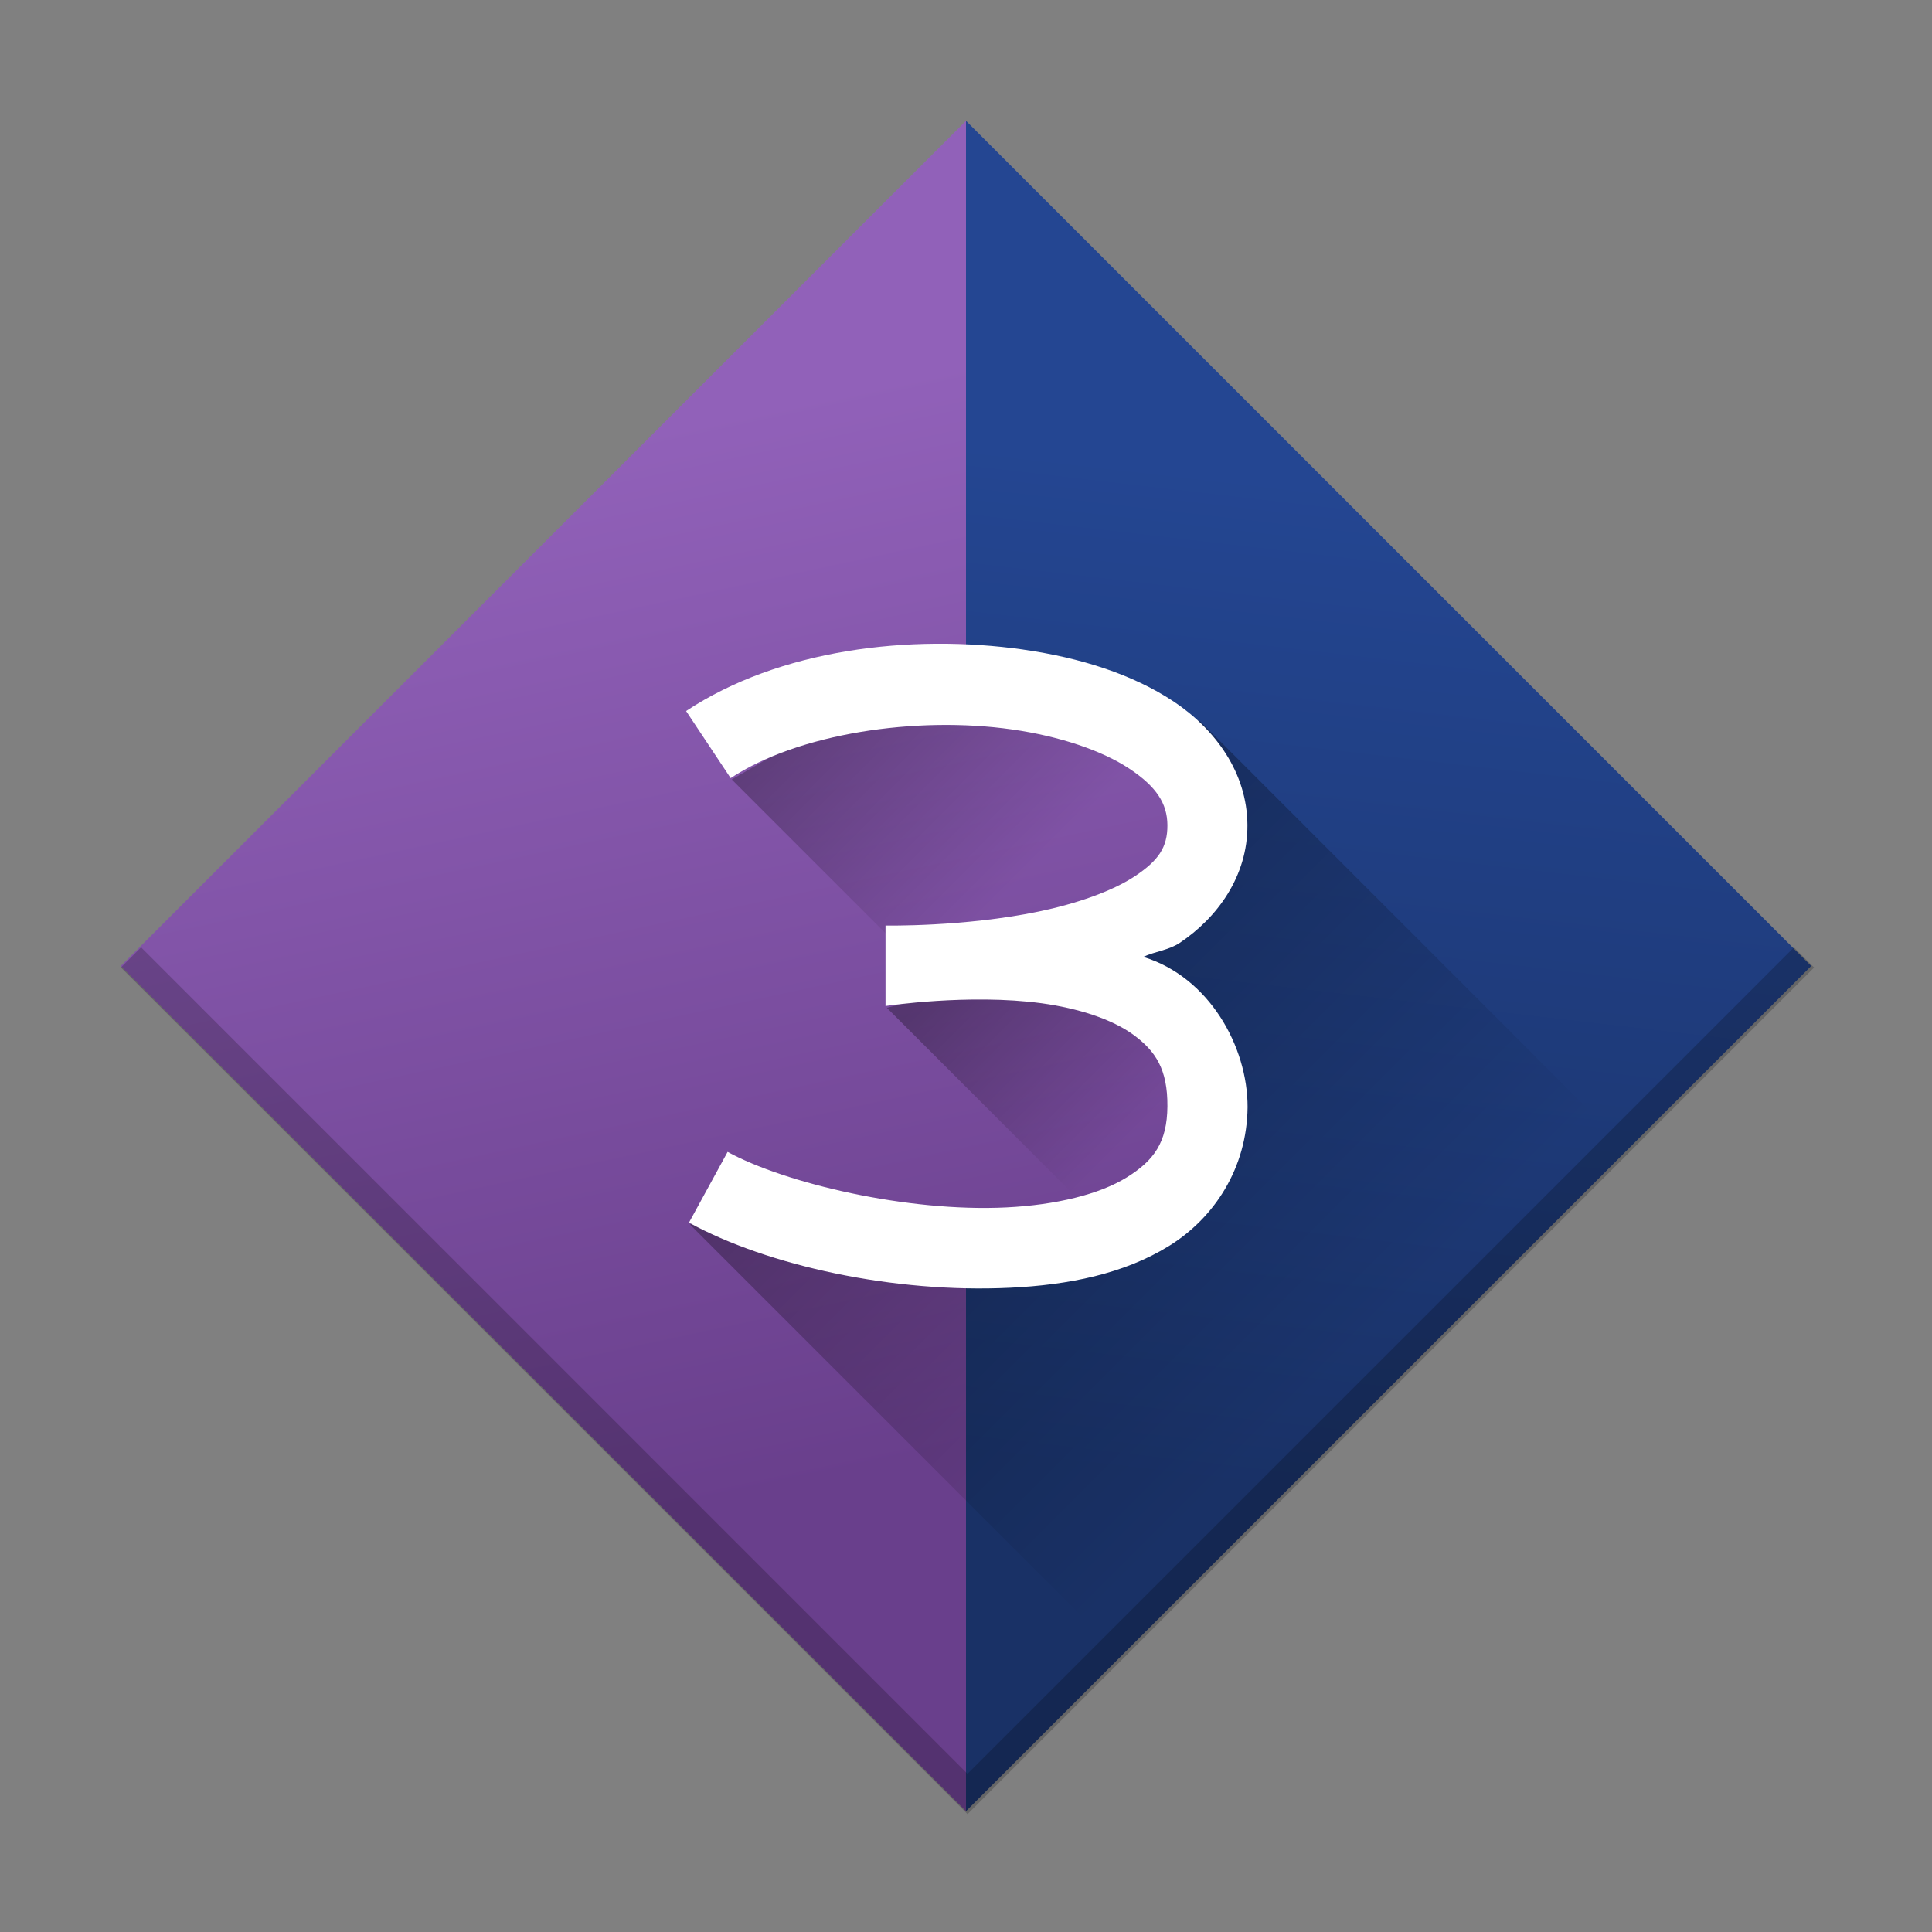 <?xml version="1.0" encoding="UTF-8" standalone="no"?>
<!-- Created with Inkscape (http://www.inkscape.org/) -->

<svg
   xmlns:dc="http://purl.org/dc/elements/1.1/"
   xmlns:cc="http://creativecommons.org/ns#"
   xmlns:rdf="http://www.w3.org/1999/02/22-rdf-syntax-ns#"
   xmlns:svg="http://www.w3.org/2000/svg"
   xmlns="http://www.w3.org/2000/svg"
   xmlns:xlink="http://www.w3.org/1999/xlink"
   xmlns:sodipodi="http://sodipodi.sourceforge.net/DTD/sodipodi-0.dtd"
   xmlns:inkscape="http://www.inkscape.org/namespaces/inkscape"
   width="48"
   height="48"
   viewBox="0 0 12.7 12.7"
   version="1.1"
   id="svg4541"
   inkscape:version="0.92.1 r15371"
   sodipodi:docname="stremio.svg">
  <rect x="0" y="0" width="12.7" height="12.7" fill="#808080" stroke="none"/>
  <defs
     id="defs4535">
    <linearGradient
       inkscape:collect="always"
       id="linearGradient4629">
      <stop
         style="stop-color:#000000;stop-opacity:1;"
         offset="0"
         id="stop4625" />
      <stop
         style="stop-color:#000000;stop-opacity:0;"
         offset="1"
         id="stop4627" />
    </linearGradient>
    <linearGradient
       inkscape:collect="always"
       id="linearGradient4561">
      <stop
         style="stop-color:#193166;stop-opacity:1;"
         offset="0"
         id="stop4557" />
      <stop
         style="stop-color:#244692;stop-opacity:1"
         offset="1"
         id="stop4559" />
    </linearGradient>
    <linearGradient
       inkscape:collect="always"
       id="linearGradient4553">
      <stop
         style="stop-color:#693f8c;stop-opacity:1;"
         offset="0"
         id="stop4549" />
      <stop
         style="stop-color:#9161b9;stop-opacity:1"
         offset="1"
         id="stop4551" />
    </linearGradient>
    <linearGradient
       inkscape:collect="always"
       xlink:href="#linearGradient4553"
       id="linearGradient4555"
       x1="5.757"
       y1="293.973"
       x2="4.278"
       y2="287.111"
       gradientUnits="userSpaceOnUse" />
    <linearGradient
       inkscape:collect="always"
       xlink:href="#linearGradient4561"
       id="linearGradient4563"
       x1="7.429"
       y1="294.017"
       x2="8.194"
       y2="287.413"
       gradientUnits="userSpaceOnUse" />
    <linearGradient
       inkscape:collect="always"
       xlink:href="#linearGradient4629"
       id="linearGradient4633"
       x1="23.502"
       y1="24.232"
       x2="27.766"
       y2="28.496"
       gradientUnits="userSpaceOnUse" />
    <linearGradient
       inkscape:collect="always"
       xlink:href="#linearGradient4629"
       id="linearGradient4635"
       x1="19.423"
       y1="17.431"
       x2="24.544"
       y2="22.552"
       gradientUnits="userSpaceOnUse" />
    <linearGradient
       inkscape:collect="always"
       xlink:href="#linearGradient4629"
       id="linearGradient4649"
       x1="26.882"
       y1="20.831"
       x2="36.665"
       y2="30.614"
       gradientUnits="userSpaceOnUse" />
  </defs>
  <sodipodi:namedview
     id="base"
     pagecolor="#ffffff"
     bordercolor="#666666"
     borderopacity="1.0"
     inkscape:pageopacity="0.0"
     inkscape:pageshadow="2"
     inkscape:zoom="2.67"
     inkscape:cx="21.287038"
     inkscape:cy="21.927126"
     inkscape:document-units="px"
     inkscape:current-layer="layer1"
     showgrid="false"
     units="px"
     inkscape:window-width="1600"
     inkscape:window-height="808"
     inkscape:window-x="0"
     inkscape:window-y="0"
     inkscape:window-maximized="1"
     showguides="false">
    <inkscape:grid
       type="xygrid"
       id="grid5116" />
    <sodipodi:guide
       position="-2.216,8.437"
       orientation="1,0"
       id="guide4651"
       inkscape:locked="false" />
  </sodipodi:namedview>
  <g
     inkscape:label="Layer 1"
     inkscape:groupmode="layer"
     id="layer1"
     transform="translate(0,-284.3)">
    <path
       sodipodi:nodetypes="cccc"
       inkscape:connector-curvature="0"
       id="path4543"
       d="m 6.35,285.094 v 11.112 l 5.556,-5.556 z"
       style="opacity:1;vector-effect:none;fill:url(#linearGradient4563);fill-opacity:1;stroke:none;stroke-width:0.48;stroke-linecap:round;stroke-linejoin:round;stroke-miterlimit:4;stroke-dasharray:none;stroke-dashoffset:0;stroke-opacity:1" />
    <path
       style="opacity:1;vector-effect:none;fill:url(#linearGradient4555);fill-opacity:1;stroke:none;stroke-width:0.48;stroke-linecap:round;stroke-linejoin:round;stroke-miterlimit:4;stroke-dasharray:none;stroke-dashoffset:0;stroke-opacity:1"
       d="m 6.35,285.094 0,3.705 1.518,0.724 -0.352,1.067 0.301,1.5 -1.467,0.421 0,3.695 -5.556,-5.556 z"
       id="rect4540"
       inkscape:connector-curvature="0"
       sodipodi:nodetypes="ccccccccc" />
    <path
       style="opacity:0.2;vector-effect:none;fill:#000000;fill-opacity:1;stroke:none;stroke-width:1.815;stroke-linecap:round;stroke-linejoin:round;stroke-miterlimit:4;stroke-dasharray:none;stroke-dashoffset:0;stroke-opacity:1"
       d="M 3.5 23.5 L 3 24 L 24 45 L 45 24 L 44.5 23.5 L 24 44 L 3.5 23.5 z "
       transform="matrix(0.265,0,0,0.265,0,284.3)"
       id="path4565" />
    <path
       style="opacity:0.3;vector-effect:none;fill:url(#linearGradient4649);fill-opacity:1;stroke:none;stroke-width:1.204;stroke-linecap:round;stroke-linejoin:round;stroke-miterlimit:4;stroke-dasharray:none;stroke-dashoffset:0;stroke-opacity:1"
       d="M 27.24 17.172 L 29.736 19.74 L 28.406 23.773 L 29.545 29.443 L 24 31.035 L 17.732 29.764 L 17.119 30.379 L 27.871 41.129 L 40.439 28.561 L 29.764 17.885 L 27.24 17.172 z "
       id="rect4575"
       transform="matrix(0.265,0,0,0.265,0,284.3)" />
    <path
       style="opacity:0.3;vector-effect:none;fill:url(#linearGradient4635);fill-opacity:1;stroke:none;stroke-width:2;stroke-linecap:round;stroke-linejoin:round;stroke-miterlimit:4;stroke-dasharray:none;stroke-dashoffset:0;stroke-opacity:1"
       d="M 22.203 16.986 L 18.152 19.336 L 33.908 35.092 L 39.74 29.26 L 27.24 17.172 L 22.203 16.986 z "
       id="rect4581"
       transform="matrix(0.265,0,0,0.265,0,284.3)" />
    <path
       style="opacity:0.3;vector-effect:none;fill:url(#linearGradient4633);fill-opacity:1;stroke:none;stroke-width:2;stroke-linecap:round;stroke-linejoin:round;stroke-miterlimit:4;stroke-dasharray:none;stroke-dashoffset:0;stroke-opacity:1"
       d="M 27.416 23.557 L 22 25 L 33 36 L 37.807 31.193 L 27.416 23.557 z "
       transform="matrix(0.265,0,0,0.265,0,284.3)"
       id="path4584" />
    <path
       style="color:#000000;font-style:normal;font-variant:normal;font-weight:normal;font-stretch:normal;font-size:medium;line-height:normal;font-family:sans-serif;font-variant-ligatures:normal;font-variant-position:normal;font-variant-caps:normal;font-variant-numeric:normal;font-variant-alternates:normal;font-feature-settings:normal;text-indent:0;text-align:start;text-decoration:none;text-decoration-line:none;text-decoration-style:solid;text-decoration-color:#000000;letter-spacing:normal;word-spacing:normal;text-transform:none;writing-mode:lr-tb;direction:ltr;text-orientation:mixed;dominant-baseline:auto;baseline-shift:baseline;text-anchor:start;white-space:normal;shape-padding:0;clip-rule:nonzero;display:inline;overflow:visible;visibility:visible;opacity:1;isolation:auto;mix-blend-mode:normal;color-interpolation:sRGB;color-interpolation-filters:linearRGB;solid-color:#000000;solid-opacity:1;vector-effect:none;fill:#ffffff;fill-opacity:1;fill-rule:nonzero;stroke:none;stroke-width:0.529;stroke-linecap:butt;stroke-linejoin:miter;stroke-miterlimit:4;stroke-dasharray:none;stroke-dashoffset:0;stroke-opacity:1;color-rendering:auto;image-rendering:auto;shape-rendering:auto;text-rendering:auto;enable-background:accumulate"
       d="m 6.727,288.57 c -0.745,-0.106 -1.607,-4.7e-4 -2.217,0.404 l 0.293,0.441 c 0.442,-0.293 1.218,-0.41 1.85,-0.32 0.316,0.045 0.593,0.14 0.771,0.258 0.178,0.118 0.249,0.229 0.25,0.371 7.955e-4,0.147 -0.06,0.233 -0.211,0.334 -0.151,0.101 -0.389,0.183 -0.635,0.234 -0.492,0.102 -1.007,0.092 -1.007,0.092 v 0.529 c 0,0 0.548,-0.083 1.027,-0.018 0.239,0.033 0.463,0.104 0.605,0.209 0.142,0.105 0.223,0.224 0.221,0.469 -0.002,0.236 -0.088,0.356 -0.268,0.467 -0.179,0.111 -0.465,0.181 -0.791,0.197 -0.651,0.032 -1.455,-0.159 -1.832,-0.365 l -0.254,0.465 c 0.516,0.283 1.348,0.465 2.111,0.428 0.382,-0.018 0.748,-0.091 1.045,-0.275 0.297,-0.184 0.512,-0.511 0.516,-0.912 9.117e-4,-0.399 -0.253,-0.856 -0.686,-0.988 0.078,-0.036 0.168,-0.044 0.24,-0.092 0.245,-0.164 0.447,-0.436 0.445,-0.775 -0.002,-0.344 -0.211,-0.629 -0.484,-0.811 -0.273,-0.181 -0.618,-0.289 -0.99,-0.342 z"
       id="path4545"
       inkscape:connector-curvature="0"
       sodipodi:nodetypes="cccsscccccsscccccscccccscc" />
  </g>
</svg>
